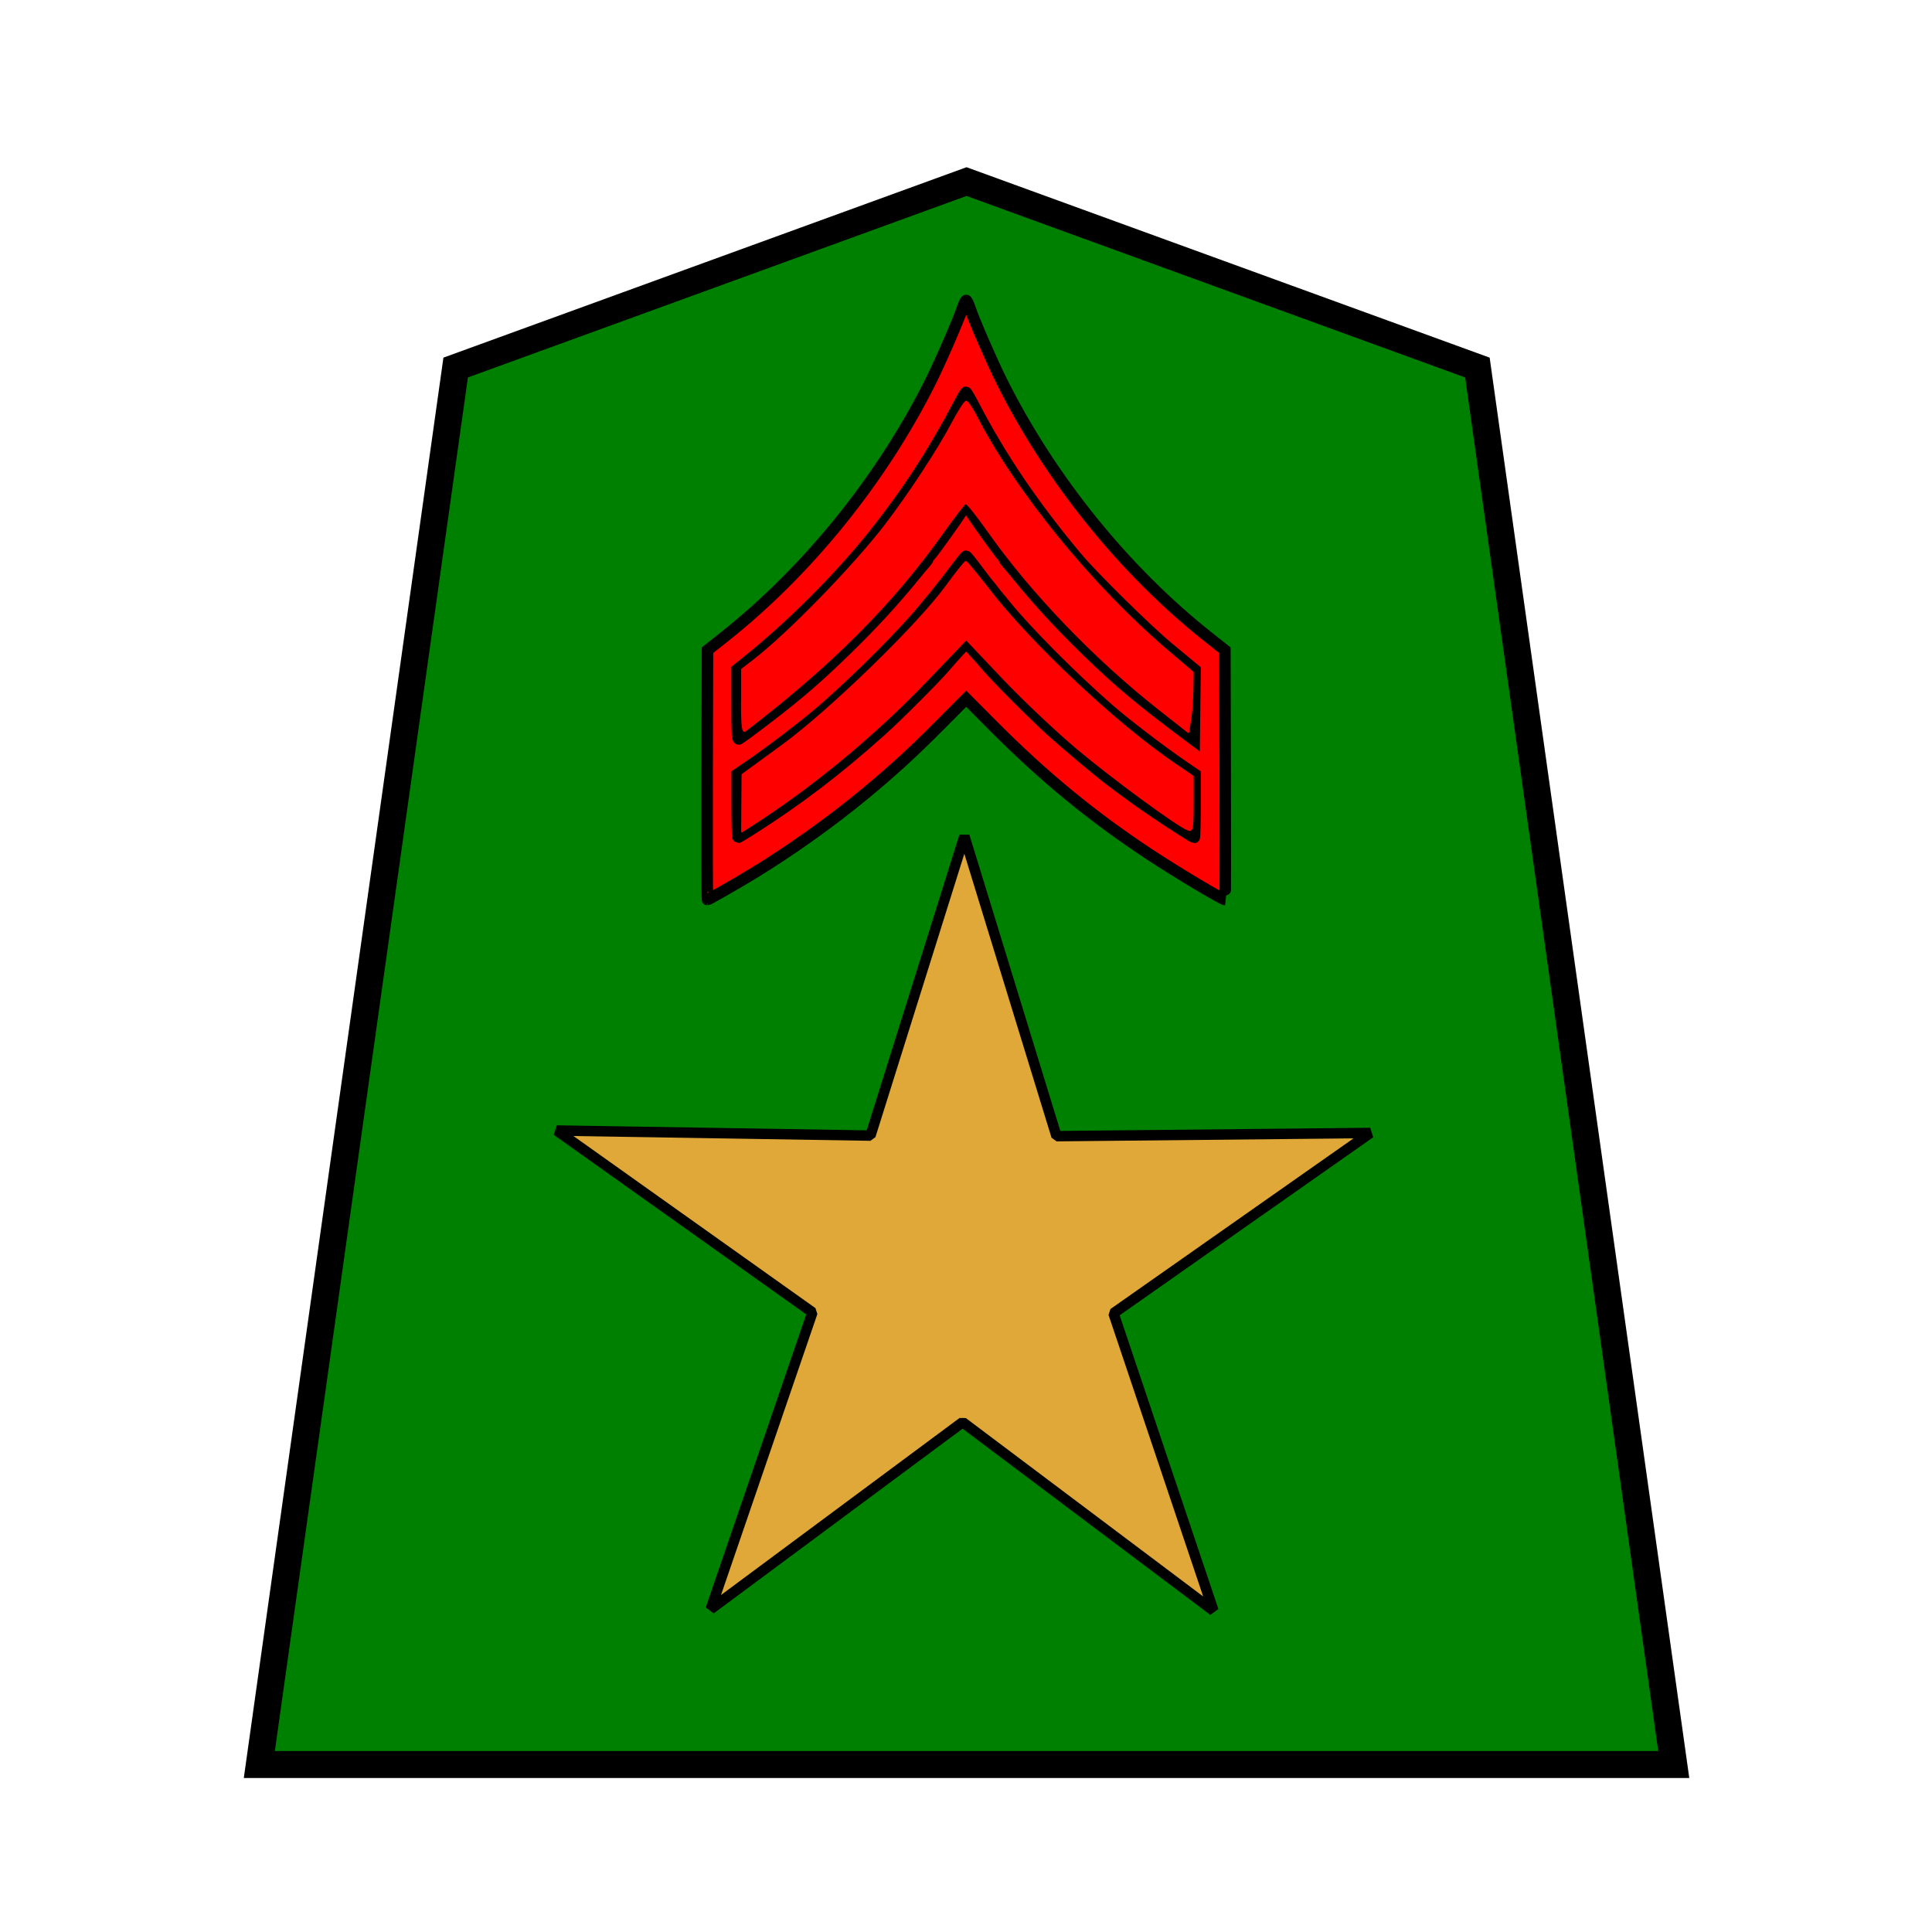 <?xml version="1.0" encoding="UTF-8" standalone="no"?>
<!-- Created with Inkscape (http://www.inkscape.org/) -->

<svg
   xmlns:osb="http://www.openswatchbook.org/uri/2009/osb"
   xmlns:dc="http://purl.org/dc/elements/1.1/"
   xmlns:cc="http://creativecommons.org/ns#"
   xmlns:rdf="http://www.w3.org/1999/02/22-rdf-syntax-ns#"
   xmlns:svg="http://www.w3.org/2000/svg"
   xmlns="http://www.w3.org/2000/svg"
   xmlns:sodipodi="http://sodipodi.sourceforge.net/DTD/sodipodi-0.dtd"
   xmlns:inkscape="http://www.inkscape.org/namespaces/inkscape"
   width="136"
   height="136"
   viewBox="0 0 35.983 35.983"
   version="1.1"
   id="svg8"
   inkscape:version="0.92.4 5da689c313, 2019-01-14"
   sodipodi:docname="WhiteGoldSilver.svg">
  <defs
     id="defs2">
    <linearGradient
       id="linearGradient8793"
       osb:paint="solid">
      <stop
         style="stop-color:#e8bc5d;stop-opacity:1;"
         offset="0"
         id="stop8791" />
    </linearGradient>
  </defs>
  <sodipodi:namedview
     id="base"
     pagecolor="#ffffff"
     bordercolor="#666666"
     borderopacity="1.0"
     inkscape:pageopacity="0.0"
     inkscape:pageshadow="2"
     inkscape:zoom="1.4"
     inkscape:cx="77.305301"
     inkscape:cy="60.298732"
     inkscape:document-units="mm"
     inkscape:current-layer="layer1"
     showgrid="false"
     units="px"
     inkscape:window-width="1362"
     inkscape:window-height="720"
     inkscape:window-x="0"
     inkscape:window-y="46"
     inkscape:window-maximized="0"
     inkscape:lockguides="true"
     inkscape:snap-object-midpoints="true"
     showguides="true"
     inkscape:snap-global="false"
     inkscape:guide-bbox="true" />
  <g
     inkscape:label="Layer 1"
     inkscape:groupmode="layer"
     id="layer1"
     transform="translate(0,-261.017)">
    <g
       id="g491"
       transform="matrix(0.856,0,0,0.856,2.599,40.353)">
      <polygon
         transform="matrix(-1.111,0,0,-1.111,33.381,296.177)"
         style="fill:#008000;fill-opacity:1;stroke:#000000;stroke-width:0.529;stroke-miterlimit:4;stroke-dasharray:none"
         points="13.85,31 3.845,27.358 0,0 27.7,0 23.855,27.358 "
         id="shogi_trapezoid" />
      <path
         transform="matrix(0.638,-0.276,0.276,0.638,-48.297,87.552)"
         d="m -21.807,302.176 -0.824,9.787 -4.863,-8.533 -9.563,2.241 6.613,-7.262 -5.086,-8.402 8.95,4.045 6.419,-7.434 -1.082,9.762 9.053,3.808 z"
         inkscape:randomized="0"
         inkscape:rounded="0"
         inkscape:flatsided="false"
         sodipodi:arg2="1.3537885"
         sodipodi:arg1="0.72547001"
         sodipodi:r2="13.387508"
         sodipodi:r1="4.9533782"
         sodipodi:cy="298.88986"
         sodipodi:cx="-25.513395"
         sodipodi:sides="5"
         id="path7549-9-7"
         style="opacity:1;fill:#dfa839;fill-opacity:1;stroke:#000000;stroke-width:0.326;stroke-linecap:square;stroke-linejoin:miter;stroke-miterlimit:1;stroke-dasharray:none;stroke-opacity:1;paint-order:fill markers stroke"
         sodipodi:type="star" />
      <g
         transform="translate(-4.465,-1.17)"
         id="g15108">
        <path
           style="fill:#ff0000;fill-opacity:1;stroke:#000000;stroke-width:0.25"
           d="m 16.815,275.815 0.007,-2.713 0.358,-0.283 c 1.816,-1.437 3.425,-3.426 4.491,-5.553 0.213,-0.424 0.615,-1.35 0.701,-1.612 0.029,-0.089 0.064,-0.162 0.079,-0.162 0.014,0 0.05,0.073 0.079,0.162 0.086,0.263 0.488,1.188 0.701,1.612 1.067,2.127 2.675,4.116 4.491,5.553 l 0.358,0.283 0.007,2.713 c 0.004,1.492 0.003,2.713 -0.003,2.713 -0.059,0 -1.061,-0.599 -1.634,-0.977 -1.247,-0.822 -2.308,-1.693 -3.407,-2.798 l -0.592,-0.595 -0.592,0.595 c -0.567,0.571 -1.008,0.974 -1.607,1.47 -0.732,0.607 -1.627,1.244 -2.444,1.741 -0.37,0.225 -0.963,0.564 -0.986,0.564 -0.007,0 -0.01,-1.221 -0.007,-2.713 z m 0.94,1.2 c 1.042,-0.662 1.872,-1.295 2.85,-2.17 0.344,-0.308 1.186,-1.152 1.384,-1.386 0.076,-0.09 0.211,-0.242 0.3,-0.338 l 0.161,-0.173 0.161,0.173 c 0.089,0.095 0.224,0.247 0.3,0.338 0.196,0.233 1.035,1.074 1.395,1.398 0.329,0.297 1.049,0.9 1.295,1.085 0.395,0.298 0.641,0.474 0.953,0.685 0.411,0.277 0.836,0.548 0.859,0.548 0.009,0 0.017,-0.309 0.017,-0.686 v -0.686 l -0.26,-0.177 c -0.458,-0.311 -1.258,-0.922 -1.614,-1.233 -0.81,-0.707 -1.807,-1.711 -2.261,-2.276 -0.068,-0.084 -0.13,-0.16 -0.139,-0.168 -0.009,-0.01 -0.064,-0.078 -0.122,-0.154 -0.058,-0.076 -0.114,-0.145 -0.124,-0.154 -0.01,-0.01 -0.113,-0.143 -0.229,-0.3 -0.116,-0.156 -0.22,-0.284 -0.232,-0.284 -0.011,0 -0.116,0.128 -0.232,0.284 -0.116,0.156 -0.219,0.291 -0.229,0.3 -0.01,0.01 -0.065,0.078 -0.124,0.154 -0.058,0.076 -0.113,0.145 -0.122,0.154 -0.009,0.01 -0.071,0.084 -0.139,0.168 -0.454,0.566 -1.451,1.569 -2.261,2.276 -0.356,0.311 -1.155,0.922 -1.614,1.233 l -0.26,0.177 v 0.686 c 0,0.377 0.008,0.686 0.017,0.686 0.009,0 0.13,-0.072 0.269,-0.16 z m -0.058,-2.115 c 0.983,-0.734 1.423,-1.105 2.135,-1.799 0.591,-0.576 1.043,-1.067 1.501,-1.631 0.081,-0.1 0.179,-0.217 0.217,-0.259 0.038,-0.042 0.069,-0.086 0.069,-0.098 0,-0.012 0.019,-0.04 0.041,-0.063 0.069,-0.069 0.631,-0.854 0.702,-0.981 0.037,-0.065 0.076,-0.119 0.086,-0.119 0.011,0 0.05,0.054 0.086,0.119 0.072,0.128 0.633,0.913 0.702,0.981 0.023,0.022 0.041,0.051 0.041,0.063 0,0.012 0.031,0.056 0.069,0.098 0.038,0.042 0.136,0.159 0.217,0.259 0.455,0.561 0.932,1.079 1.534,1.664 0.666,0.647 1.148,1.052 2.137,1.792 l 0.178,0.133 0.009,-0.764 0.009,-0.764 -0.073,-0.061 c -0.04,-0.034 -0.265,-0.22 -0.501,-0.414 -0.464,-0.382 -1.644,-1.545 -2.003,-1.974 -0.925,-1.104 -1.649,-2.171 -2.223,-3.277 -0.09,-0.173 -0.172,-0.315 -0.183,-0.315 -0.011,0 -0.079,0.114 -0.152,0.254 -0.535,1.025 -1.12,1.926 -1.831,2.821 -0.756,0.952 -1.807,2.004 -2.775,2.779 l -0.223,0.179 v 0.767 c 0,0.64 0.007,0.763 0.042,0.742 0.023,-0.012 0.107,-0.073 0.186,-0.132 z"
           id="path13694"
           inkscape:connector-curvature="0" />
        <path
           style="opacity:1;fill:#ff0000;fill-opacity:1;stroke:#ff0000;stroke-width:0.025;stroke-linecap:square;stroke-linejoin:miter;stroke-miterlimit:1;stroke-dasharray:none;stroke-opacity:1;paint-order:fill markers stroke"
           d="m 17.571,276.433 0.005,-0.626 0.871,-0.635 c 1.025,-0.747 2.936,-2.601 3.562,-3.456 0.22,-0.301 0.416,-0.547 0.434,-0.546 0.018,8.8e-4 0.244,0.274 0.501,0.607 0.922,1.194 2.779,2.937 4.045,3.796 l 0.399,0.271 v 0.606 c 0,0.54 -0.012,0.601 -0.112,0.563 -0.232,-0.089 -1.603,-1.093 -2.392,-1.753 -0.45,-0.376 -1.182,-1.067 -1.626,-1.535 l -0.807,-0.852 -0.848,0.885 c -1.158,1.208 -2.5,2.316 -3.852,3.181 l -0.184,0.118 z"
           id="path13700"
           inkscape:connector-curvature="0" />
        <path
           style="opacity:1;fill:#ff0000;fill-opacity:1;stroke:#ff0000;stroke-width:0.025;stroke-linecap:square;stroke-linejoin:miter;stroke-miterlimit:1;stroke-dasharray:none;stroke-opacity:1;paint-order:fill markers stroke"
           d="m 17.566,274.219 v -0.702 l 0.229,-0.175 c 0.759,-0.579 2.2,-2.056 2.909,-2.982 0.505,-0.659 1.148,-1.642 1.448,-2.214 0.133,-0.252 0.267,-0.459 0.298,-0.459 0.031,0 0.122,0.128 0.202,0.284 0.846,1.663 2.538,3.742 4.185,5.142 l 0.551,0.469 -0.005,0.377 c -0.003,0.207 -0.025,0.502 -0.05,0.656 l -0.045,0.279 -0.635,-0.499 c -1.398,-1.099 -2.781,-2.538 -3.712,-3.859 -0.25,-0.355 -0.477,-0.638 -0.504,-0.628 -0.027,0.01 -0.252,0.304 -0.501,0.653 -1.096,1.54 -2.416,2.863 -4.288,4.296 -0.066,0.05 -0.084,-0.087 -0.084,-0.638 z"
           id="path13702"
           inkscape:connector-curvature="0" />
      </g>
    </g>
  </g>
</svg>

